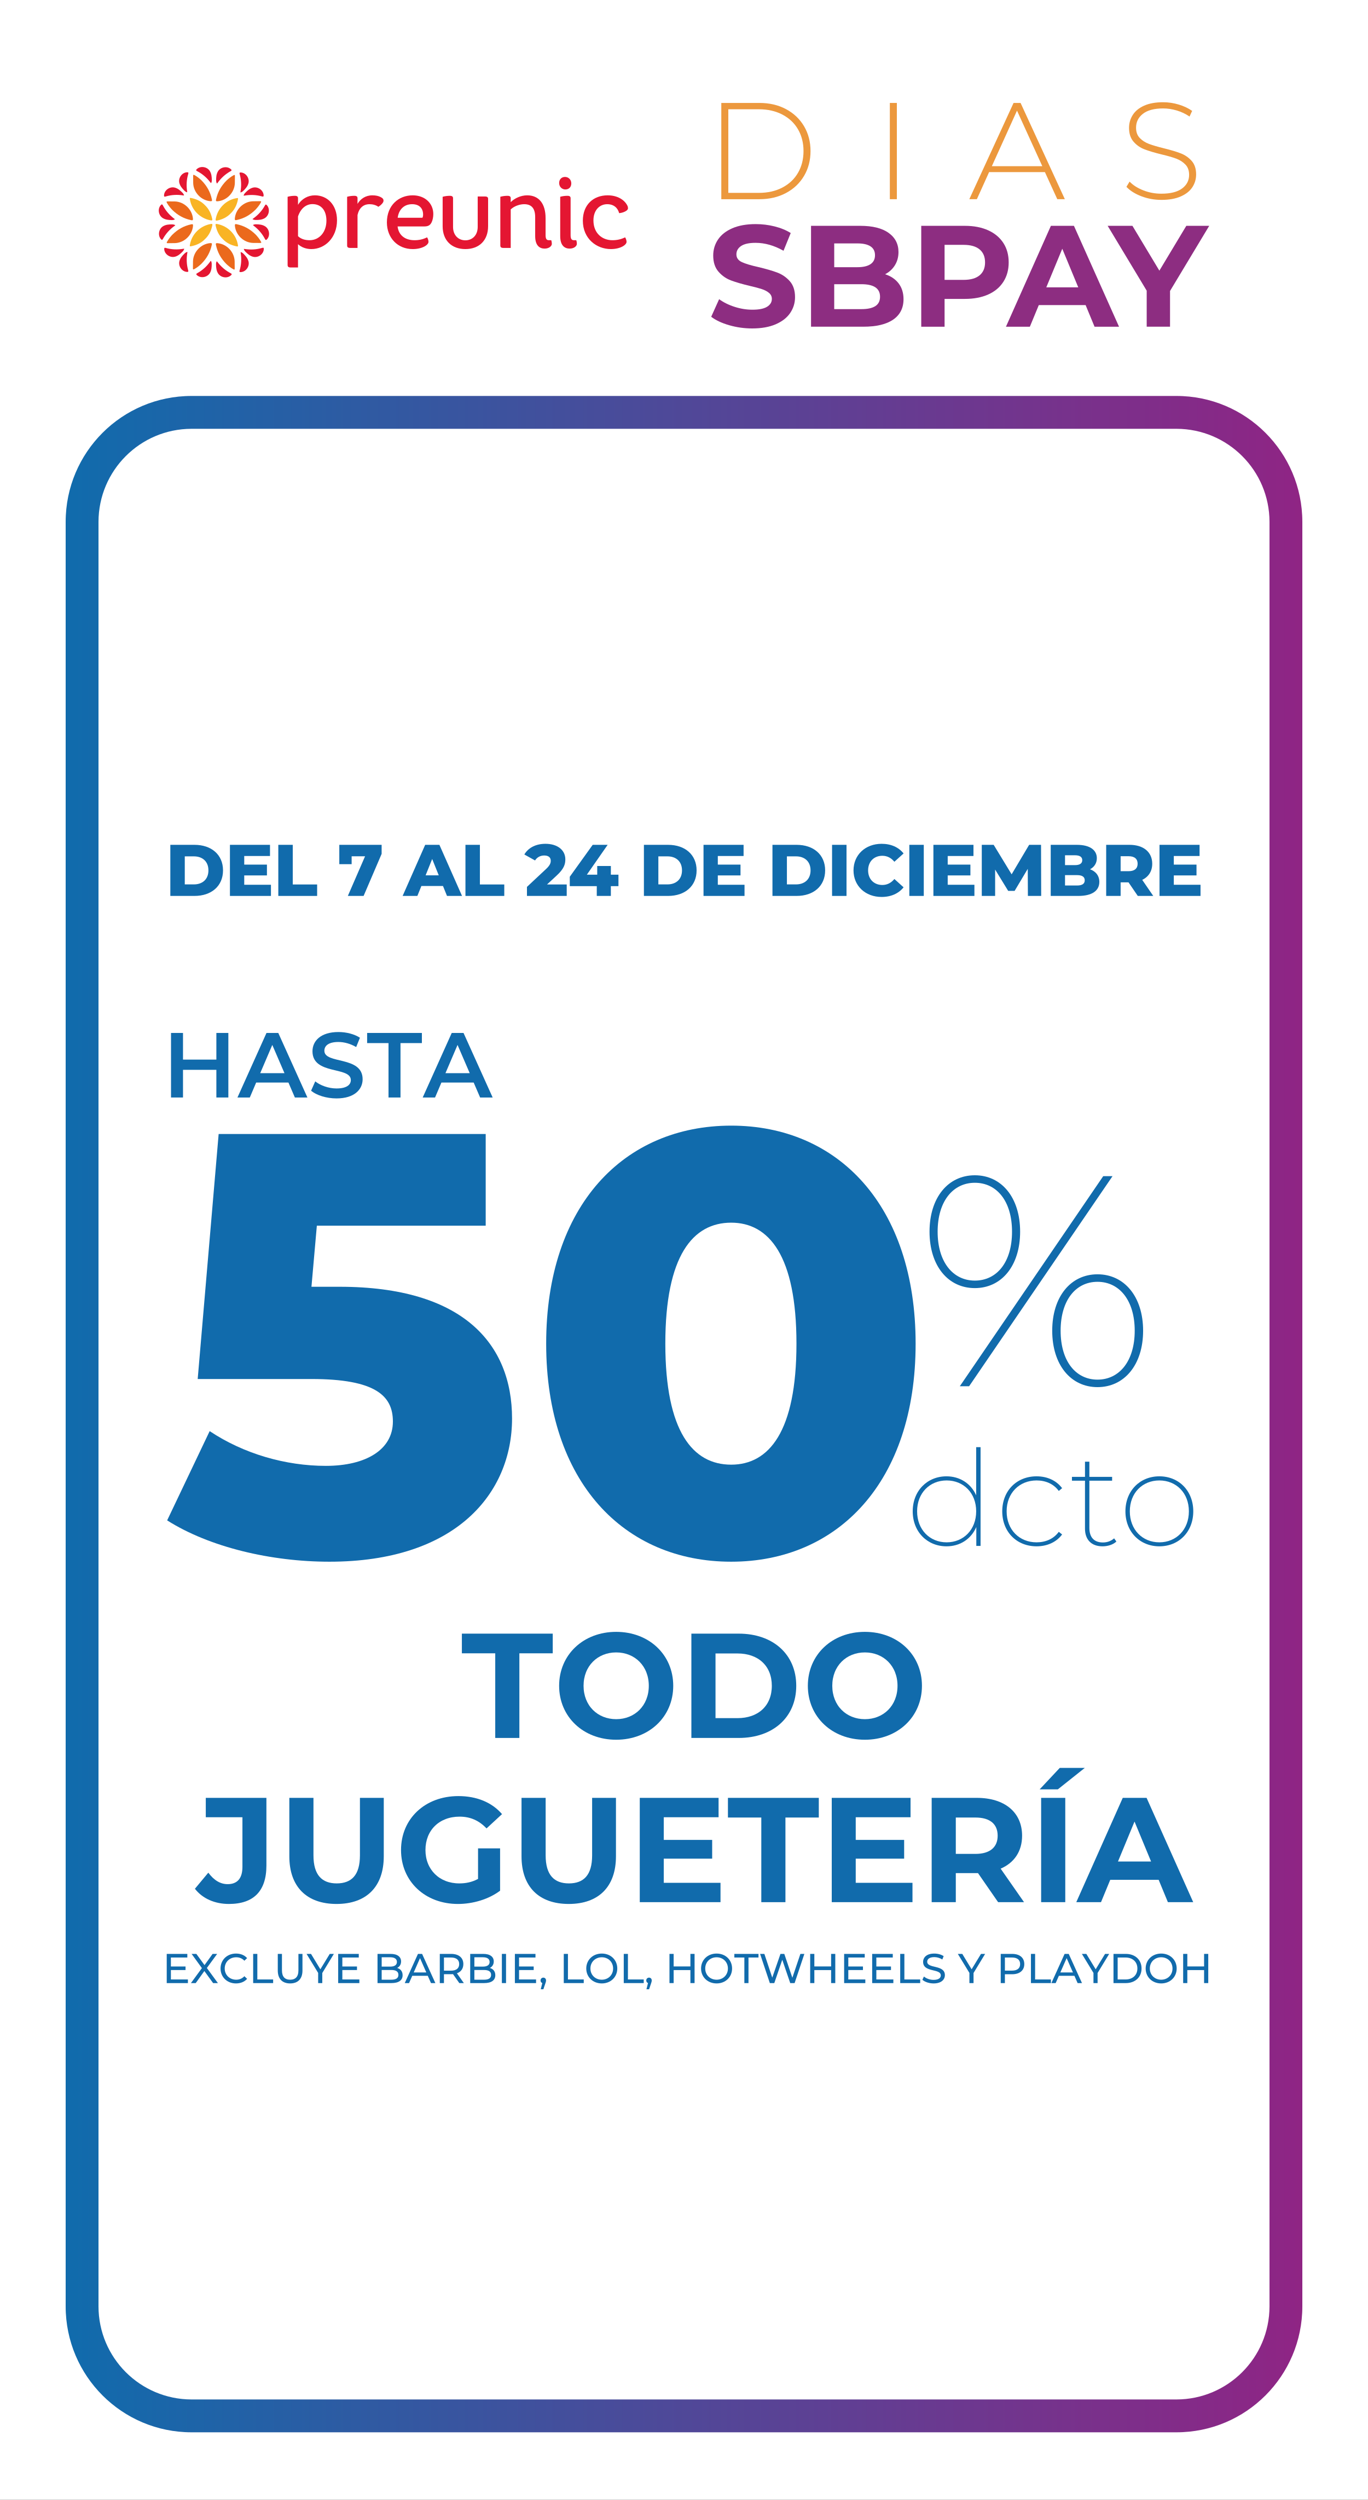 <?xml version="1.0" encoding="iso-8859-1"?>
<!-- Generator: Adobe Illustrator 16.0.0, SVG Export Plug-In . SVG Version: 6.00 Build 0)  -->
<!DOCTYPE svg PUBLIC "-//W3C//DTD SVG 1.1//EN" "http://www.w3.org/Graphics/SVG/1.1/DTD/svg11.dtd">
<svg version="1.1" id="Capa_1" xmlns="http://www.w3.org/2000/svg" xmlns:xlink="http://www.w3.org/1999/xlink" x="0px" y="0px"
	 width="375px" height="685px" viewBox="0 0 375 685" style="enable-background:new 0 0 375 685;" xml:space="preserve">
<rect x="0" y="0" width="375" height="685" fill="#333333" stroke="none"/>
<g>
	<defs>
		<rect id="SVGID_39_" width="375" height="685"/>
	</defs>
	<clipPath id="SVGID_2_">
		<use xlink:href="#SVGID_39_"  style="overflow:visible;"/>
	</clipPath>
	
		<radialGradient id="SVGID_3_" cx="-5142.144" cy="684.498" r="1" gradientTransform="matrix(276.1 0 0 -276.1 1419933.75 189332.531)" gradientUnits="userSpaceOnUse">
		<stop  offset="0" style="stop-color:#FFFFFF"/>
		<stop  offset="1" style="stop-color:#FFFFFF"/>
	</radialGradient>
	<rect style="clip-path:url(#SVGID_2_);fill:url(#SVGID_3_);" width="375" height="685"/>
</g>
<g>
	<defs>
		<rect id="SVGID_42_" width="375" height="685"/>
	</defs>
	<clipPath id="SVGID_5_">
		<use xlink:href="#SVGID_42_"  style="overflow:visible;"/>
	</clipPath>
	<path style="clip-path:url(#SVGID_5_);fill:#EC983D;" d="M197.726,28.205h10.438c2.736,0,5.17,0.565,7.292,1.696
		c2.123,1.131,3.774,2.695,4.956,4.692c1.18,1.997,1.771,4.264,1.771,6.802s-0.591,4.805-1.771,6.802
		c-1.182,1.997-2.833,3.561-4.956,4.691c-2.122,1.131-4.556,1.696-7.292,1.696h-10.438V28.205z M208.014,52.851
		c2.436,0,4.584-0.483,6.445-1.451c1.857-0.967,3.291-2.318,4.295-4.051c1.004-1.734,1.507-3.718,1.507-5.954
		s-0.503-4.221-1.507-5.954c-1.004-1.734-2.438-3.084-4.295-4.051c-1.861-0.967-4.01-1.451-6.445-1.451h-8.366v22.912H208.014z"/>
	<rect x="243.926" y="28.206" style="clip-path:url(#SVGID_5_);fill:#EC983D;" width="1.922" height="26.379"/>
	<path style="clip-path:url(#SVGID_5_);fill:#EC983D;" d="M286.434,47.161h-15.3l-3.353,7.423h-2.072l12.133-26.378h1.922
		l12.135,26.378h-2.072L286.434,47.161z M285.718,45.54l-6.934-15.224l-6.896,15.224H285.718z"/>
	<path style="clip-path:url(#SVGID_5_);fill:#EC983D;" d="M312.867,53.774c-1.745-0.665-3.107-1.526-4.087-2.581l0.866-1.432
		c0.93,0.98,2.18,1.778,3.75,2.393c1.569,0.616,3.221,0.923,4.955,0.923c2.512,0,4.409-0.477,5.691-1.432
		c1.28-0.954,1.921-2.198,1.921-3.73c0-1.181-0.339-2.123-1.018-2.827c-0.679-0.703-1.521-1.243-2.524-1.62
		c-1.004-0.378-2.362-0.766-4.07-1.169c-1.934-0.477-3.486-0.942-4.654-1.394c-1.168-0.452-2.162-1.149-2.977-2.091
		c-0.816-0.943-1.225-2.205-1.225-3.788c0-1.281,0.338-2.455,1.019-3.523c0.677-1.068,1.714-1.916,3.107-2.544
		c1.394-0.627,3.134-0.942,5.22-0.942c1.456,0,2.889,0.214,4.297,0.641c1.406,0.427,2.625,1.005,3.654,1.733l-0.716,1.545
		c-1.056-0.728-2.218-1.281-3.486-1.658s-2.519-0.565-3.749-0.565c-2.438,0-4.284,0.49-5.541,1.47
		c-1.255,0.979-1.883,2.248-1.883,3.806c0,1.181,0.339,2.123,1.018,2.826c0.678,0.704,1.52,1.244,2.524,1.62
		c1.005,0.377,2.374,0.779,4.107,1.206c1.935,0.478,3.479,0.943,4.636,1.395c1.155,0.452,2.142,1.137,2.958,2.053
		c0.816,0.918,1.224,2.155,1.224,3.712c0,1.282-0.345,2.45-1.035,3.505c-0.691,1.055-1.752,1.897-3.185,2.525
		s-3.19,0.942-5.275,0.942C316.455,54.773,314.613,54.441,312.867,53.774"/>
	<path style="clip-path:url(#SVGID_5_);fill:#8D2D81;" d="M199.873,89.111c-2.041-0.592-3.681-1.362-4.917-2.311l2.172-4.817
		c1.185,0.868,2.593,1.566,4.226,2.093c1.631,0.527,3.264,0.789,4.898,0.789c1.814,0,3.157-0.269,4.026-0.809
		c0.868-0.539,1.304-1.257,1.304-2.152c0-0.658-0.258-1.205-0.771-1.639c-0.513-0.434-1.171-0.783-1.974-1.047
		c-0.804-0.262-1.89-0.552-3.259-0.868c-2.105-0.5-3.83-1.001-5.173-1.501s-2.495-1.303-3.456-2.409s-1.44-2.58-1.44-4.423
		c0-1.606,0.435-3.061,1.303-4.364c0.868-1.303,2.179-2.336,3.93-3.1c1.75-0.763,3.89-1.145,6.417-1.145
		c1.764,0,3.488,0.211,5.174,0.632c1.684,0.421,3.158,1.027,4.423,1.816l-1.975,4.858c-2.554-1.448-5.108-2.172-7.663-2.172
		c-1.789,0-3.111,0.29-3.969,0.868c-0.854,0.58-1.283,1.343-1.283,2.291c0,0.948,0.494,1.653,1.482,2.113
		c0.986,0.461,2.494,0.915,4.521,1.362c2.106,0.5,3.83,1.001,5.174,1.501c1.342,0.5,2.492,1.29,3.455,2.369
		c0.961,1.08,1.441,2.542,1.441,4.384c0,1.579-0.441,3.021-1.323,4.324c-0.882,1.304-2.205,2.337-3.969,3.1
		c-1.765,0.763-3.909,1.146-6.437,1.146C204.024,90,201.912,89.703,199.873,89.111"/>
	<path style="clip-path:url(#SVGID_5_);fill:#8D2D81;" d="M246.334,77.658c0.895,1.172,1.342,2.614,1.342,4.325
		c0,2.422-0.941,4.285-2.824,5.588c-1.883,1.303-4.627,1.954-8.234,1.954h-14.295V61.881h13.507c3.368,0,5.956,0.646,7.759,1.935
		c1.805,1.291,2.705,3.041,2.705,5.253c0,1.343-0.322,2.541-0.967,3.594c-0.646,1.053-1.547,1.882-2.705,2.488
		C244.201,75.651,245.438,76.487,246.334,77.658 M228.68,66.699v6.517h6.358c1.579,0,2.778-0.277,3.593-0.83
		c0.817-0.552,1.226-1.368,1.226-2.448c0-1.079-0.408-1.889-1.226-2.429c-0.814-0.539-2.014-0.81-3.593-0.81H228.68z
		 M239.955,83.878c0.855-0.553,1.284-1.408,1.284-2.567c0-2.29-1.699-3.435-5.095-3.435h-7.465v6.832h7.465
		C237.829,84.708,239.1,84.432,239.955,83.878"/>
	<path style="clip-path:url(#SVGID_5_);fill:#8D2D81;" d="M270.876,63.106c1.804,0.817,3.192,1.975,4.167,3.475
		c0.973,1.501,1.461,3.278,1.461,5.332c0,2.027-0.488,3.798-1.461,5.312c-0.975,1.515-2.363,2.673-4.167,3.475
		c-1.803,0.804-3.929,1.205-6.376,1.205h-5.569v7.622h-6.398V61.882H264.5C266.947,61.882,269.073,62.291,270.876,63.106
		 M268.526,75.447c1.001-0.83,1.501-2.007,1.501-3.534c0-1.554-0.5-2.745-1.501-3.574c-1-0.83-2.462-1.245-4.383-1.245h-5.213v9.597
		h5.213C266.064,76.691,267.526,76.277,268.526,75.447"/>
	<path style="clip-path:url(#SVGID_5_);fill:#8D2D81;" d="M297.592,83.603h-12.834l-2.45,5.923h-6.554l12.32-27.644h6.318
		l12.361,27.644h-6.714L297.592,83.603z M295.578,78.745l-4.384-10.583l-4.384,10.583H295.578z"/>
	<polygon style="clip-path:url(#SVGID_5_);fill:#8D2D81;" points="320.732,79.732 320.732,89.525 314.336,89.525 314.336,79.653 
		303.634,61.881 310.426,61.881 317.811,74.165 325.195,61.881 331.475,61.881 	"/>
	<path style="clip-path:url(#SVGID_5_);fill:#E41632;" d="M78.843,53.92c0.661-0.184,1.347-0.263,1.979-0.263
		c0.607,0,0.871,0.211,0.871,0.659v1.822c0.978-1.637,2.719-2.614,4.621-2.614c3.404,0,6.068,2.587,6.068,6.837
		c0,4.804-3.324,7.892-7.02,7.892c-1.373,0-2.719-0.448-3.67-1.346v6.385h-2.006c-0.607,0-0.845-0.211-0.845-0.66V53.92z
		 M81.693,59.305v5.411c0.846,0.818,1.979,1.109,3.168,1.109c2.666,0,4.619-2.217,4.619-5.358c0-2.772-1.398-4.54-3.828-4.54
		C84.043,55.927,82.486,56.956,81.693,59.305"/>
	<path style="clip-path:url(#SVGID_5_);fill:#E41632;" d="M105.133,55.002c0,0.159-0.053,0.317-0.158,0.501
		c-0.291,0.45-0.765,0.872-1.266,1.162c-0.688-0.502-1.585-0.712-2.403-0.712c-1.688,0-2.851,1.002-3.3,2.955v9.028H96
		c-0.607,0-0.846-0.211-0.846-0.66V53.919c0.662-0.184,1.348-0.264,1.98-0.264c0.607,0,0.871,0.212,0.871,0.66v1.558
		c0.792-1.372,2.217-2.349,4.064-2.349c0.977,0,1.717,0.185,2.271,0.475C104.923,54.29,105.133,54.58,105.133,55.002"/>
	<path style="clip-path:url(#SVGID_5_);fill:#E41632;" d="M117.459,66.273c0,0.845-1.689,1.98-4.328,1.98
		c-4.118,0-7.075-3.062-7.075-7.312c0-4.672,3.222-7.417,7.075-7.417c3.378,0,5.648,2.217,5.648,5.121
		c0,0.871-0.185,1.689-0.449,2.244c-0.422,0.87-0.977,1.161-2.086,1.161h-7.258c0.316,2.534,2.164,3.774,4.645,3.774
		c1.242,0,2.324-0.237,3.433-0.792C117.275,65.297,117.459,65.852,117.459,66.273 M109.013,59.674h6.784
		c0.132-0.264,0.184-0.581,0.184-0.871c0-1.742-1.055-2.851-3.009-2.851C110.808,55.952,109.328,57.353,109.013,59.674"/>
	<path style="clip-path:url(#SVGID_5_);fill:#E41632;" d="M133.798,61.998c0,3.907-2.481,6.255-6.229,6.255
		s-6.229-2.348-6.229-6.255v-8.077c0.66-0.185,1.347-0.264,1.979-0.264c0.607,0,0.871,0.211,0.871,0.66v7.866
		c0,2.296,1.479,3.669,3.379,3.669s3.379-1.373,3.379-3.669v-8.342h2.006c0.607,0,0.845,0.212,0.845,0.66V61.998z"/>
	<path style="clip-path:url(#SVGID_5_);fill:#E41632;" d="M137.994,67.937c-0.607,0-0.844-0.211-0.844-0.66V53.92
		c0.658-0.186,1.345-0.264,1.979-0.264c0.608,0,0.871,0.211,0.871,0.66v1.082c1.03-1.056,2.771-1.874,4.514-1.874
		c3.195,0,5.043,2.27,5.043,6.255v4.646c0,1.003,0.262,1.399,0.896,1.399h0.66c0.105,0.317,0.158,0.633,0.158,1.004
		c0,0.58-0.738,1.293-1.979,1.293c-1.295,0-2.588-0.739-2.588-3.432v-5.2c0-2.323-0.95-3.537-3.009-3.537
		c-1.294,0-2.772,0.554-3.696,1.425v10.559H137.994z"/>
	<path style="clip-path:url(#SVGID_5_);fill:#E41632;" d="M153.276,50.146c0-1.03,0.687-1.663,1.61-1.663
		c0.897,0,1.717,0.686,1.717,1.768c0,1.029-0.66,1.663-1.637,1.663C154.096,51.914,153.276,51.228,153.276,50.146 M153.567,53.92
		c0.66-0.185,1.347-0.264,1.979-0.264c0.606,0,0.871,0.211,0.871,0.66v10.11c0,1.003,0.265,1.399,0.898,1.399h0.659
		c0.106,0.317,0.157,0.634,0.157,1.003c0,0.581-0.738,1.293-1.979,1.293c-1.293,0-2.586-0.739-2.586-3.431V53.92z"/>
	<path style="clip-path:url(#SVGID_5_);fill:#E41632;" d="M172.148,57.061c0,0.264-0.184,0.528-0.525,0.739
		c-0.502,0.317-1.188,0.555-1.902,0.608c-0.369-1.426-1.451-2.455-3.272-2.455c-2.138,0-3.774,1.689-3.774,4.434
		c0,3.564,2.428,5.438,5.199,5.438c1.24,0,2.377-0.238,3.485-0.792c0.21,0.317,0.396,0.845,0.396,1.241
		c0,0.844-1.715,1.979-4.303,1.979c-3.906,0-7.681-2.824-7.681-7.787c0-4.329,2.851-6.942,6.81-6.942
		c2.639,0,4.592,1.214,5.385,2.798C172.098,56.586,172.148,56.824,172.148,57.061"/>
	<path style="clip-path:url(#SVGID_5_);fill:#EB691C;" d="M55.21,49.401c1.562,1.575,2.455,3.268,2.868,5.216
		c0.072,0.338,0.104,0.561-0.421,0.516c-2.53-0.219-4.636-2.419-4.698-4.984c-0.018-0.649,0.005-1.3-0.012-1.949
		c-0.008-0.333,0.111-0.359,0.367-0.218C54.08,48.401,54.734,48.965,55.21,49.401"/>
	<path style="clip-path:url(#SVGID_5_);fill:#F9B424;" d="M63.262,58.449c-1.01,1.073-2.275,1.667-3.691,1.981
		c-0.38,0.085-0.523,0.035-0.436-0.444c0.535-2.888,2.766-5.161,5.633-5.674c0.511-0.092,0.545-0.064,0.442,0.433
		C64.918,56.166,64.323,57.432,63.262,58.449"/>
	<path style="clip-path:url(#SVGID_5_);fill:#EB691C;" d="M62.127,49.433c-1.57,1.567-2.471,3.256-2.895,5.202
		c-0.072,0.339-0.105,0.561,0.418,0.518c2.533-0.206,4.647-2.396,4.725-4.961c0.02-0.65,0-1.3,0.021-1.949
		c0.01-0.333-0.109-0.359-0.367-0.22C63.262,48.438,62.605,49,62.127,49.433"/>
	<path style="clip-path:url(#SVGID_5_);fill:#E41632;" d="M57.885,50.146c0.166-0.303,0.186-0.599,0.179-0.889
		c-0.019-0.806-0.089-1.634-0.54-2.376c-0.739-1.214-2.561-1.496-3.574-0.54c-0.232,0.219-0.279,0.363,0.053,0.535
		c1.491,0.768,2.695,1.818,3.709,3.156C57.737,50.067,57.822,50.213,57.885,50.146"/>
	<path style="clip-path:url(#SVGID_5_);fill:#E41632;" d="M59.449,50.264c-0.173-0.298-0.2-0.594-0.202-0.884
		c-0.003-0.806,0.046-1.636,0.478-2.389c0.707-1.234,2.519-1.564,3.559-0.635c0.236,0.212,0.289,0.356-0.039,0.535
		c-1.47,0.808-2.646,1.89-3.623,3.254C59.596,50.181,59.516,50.33,59.449,50.264"/>
	<path style="clip-path:url(#SVGID_5_);fill:#E41632;" d="M51.262,52.683c-0.332-0.091-0.561-0.283-0.764-0.489
		c-0.566-0.574-1.111-1.2-1.332-2.041c-0.359-1.374,0.703-2.88,2.096-2.944c0.318-0.015,0.455,0.051,0.348,0.409
		c-0.484,1.607-0.564,3.202-0.307,4.86C51.309,52.521,51.355,52.683,51.262,52.683"/>
	<path style="clip-path:url(#SVGID_5_);fill:#E41632;" d="M65.962,52.736c0.334-0.086,0.563-0.274,0.771-0.478
		c0.576-0.564,1.131-1.183,1.362-2.02c0.382-1.369-0.659-2.891-2.051-2.976c-0.317-0.02-0.456,0.045-0.353,0.404
		c0.459,1.614,0.518,3.21,0.233,4.865C65.918,52.574,65.87,52.736,65.962,52.736"/>
	<path style="clip-path:url(#SVGID_5_);fill:#EB691C;" d="M47.158,57.453c1.574,1.562,3.268,2.455,5.215,2.869
		c0.339,0.071,0.562,0.103,0.517-0.422c-0.22-2.53-2.419-4.635-4.983-4.699c-0.649-0.017-1.301,0.006-1.949-0.011
		c-0.334-0.008-0.359,0.111-0.219,0.367C46.158,56.323,46.722,56.977,47.158,57.453"/>
	<path style="clip-path:url(#SVGID_5_);fill:#F9B424;" d="M56.206,65.504c1.073-1.009,1.667-2.275,1.981-3.691
		c0.084-0.38,0.035-0.523-0.444-0.435c-2.888,0.534-5.161,2.766-5.675,5.633c-0.092,0.51-0.063,0.545,0.434,0.442
		C53.924,67.16,55.189,66.566,56.206,65.504"/>
	<path style="clip-path:url(#SVGID_5_);fill:#EB691C;" d="M47.189,64.37c1.566-1.57,3.256-2.471,5.202-2.894
		c0.338-0.073,0.562-0.106,0.519,0.418c-0.207,2.533-2.396,4.647-4.963,4.724c-0.648,0.02-1.299,0-1.947,0.021
		c-0.334,0.01-0.359-0.109-0.221-0.366C46.194,65.505,46.756,64.848,47.189,64.37"/>
	<path style="clip-path:url(#SVGID_5_);fill:#E41632;" d="M47.902,60.128c-0.303,0.166-0.599,0.185-0.889,0.178
		c-0.805-0.018-1.634-0.089-2.376-0.54c-1.214-0.739-1.496-2.56-0.54-3.574c0.219-0.232,0.363-0.279,0.535,0.053
		c0.768,1.491,1.818,2.695,3.156,3.708C47.824,59.98,47.97,60.065,47.902,60.128"/>
	<path style="clip-path:url(#SVGID_5_);fill:#E41632;" d="M48.021,61.693c-0.298-0.173-0.595-0.201-0.884-0.203
		c-0.807-0.003-1.637,0.046-2.389,0.477c-1.234,0.707-1.564,2.52-0.636,3.559c0.212,0.237,0.356,0.289,0.535-0.039
		c0.808-1.47,1.89-2.645,3.253-3.623C47.938,61.839,48.086,61.758,48.021,61.693"/>
	<path style="clip-path:url(#SVGID_5_);fill:#E41632;" d="M50.439,53.506c-0.092-0.333-0.283-0.56-0.488-0.764
		c-0.574-0.567-1.201-1.113-2.041-1.333c-1.375-0.359-2.881,0.703-2.945,2.096c-0.014,0.318,0.051,0.456,0.41,0.348
		c1.605-0.485,3.201-0.566,4.859-0.307C50.277,53.552,50.439,53.598,50.439,53.506"/>
	<path style="clip-path:url(#SVGID_5_);fill:#E41632;" d="M50.492,68.205c-0.086,0.334-0.273,0.564-0.478,0.771
		c-0.565,0.575-1.183,1.131-2.021,1.362c-1.369,0.381-2.891-0.66-2.977-2.051c-0.02-0.317,0.046-0.456,0.405-0.353
		c1.614,0.46,3.21,0.517,4.864,0.234C50.33,68.161,50.492,68.113,50.492,68.205"/>
	<path style="clip-path:url(#SVGID_5_);fill:#EB691C;" d="M62.072,72.368c-1.563-1.575-2.455-3.268-2.869-5.216
		c-0.07-0.338-0.104-0.561,0.422-0.516c2.53,0.22,4.635,2.419,4.699,4.984c0.018,0.649-0.006,1.3,0.012,1.949
		c0.008,0.333-0.111,0.359-0.367,0.218C63.201,73.368,62.549,72.804,62.072,72.368"/>
	<path style="clip-path:url(#SVGID_5_);fill:#EB691C;" d="M55.155,72.336c1.569-1.567,2.472-3.256,2.894-5.202
		c0.073-0.339,0.106-0.561-0.418-0.518c-2.533,0.206-4.647,2.396-4.724,4.961c-0.021,0.65,0,1.3-0.021,1.949
		c-0.01,0.333,0.108,0.359,0.365,0.22C54.021,73.331,54.678,72.769,55.155,72.336"/>
	<path style="clip-path:url(#SVGID_5_);fill:#E41632;" d="M59.396,71.623c-0.166,0.303-0.185,0.599-0.179,0.889
		c0.019,0.806,0.091,1.634,0.541,2.376c0.739,1.214,2.56,1.496,3.575,0.539c0.23-0.218,0.277-0.363-0.055-0.534
		c-1.49-0.768-2.695-1.818-3.709-3.156C59.545,71.702,59.46,71.556,59.396,71.623"/>
	<path style="clip-path:url(#SVGID_5_);fill:#E41632;" d="M57.832,71.505c0.173,0.298,0.201,0.594,0.203,0.884
		c0.002,0.806-0.047,1.636-0.477,2.389c-0.707,1.234-2.521,1.564-3.561,0.635c-0.236-0.212-0.289-0.356,0.04-0.535
		c1.47-0.808,2.646-1.89,3.622-3.254C57.686,71.588,57.768,71.44,57.832,71.505"/>
	<path style="clip-path:url(#SVGID_5_);fill:#E41632;" d="M66.02,69.086c0.332,0.091,0.561,0.283,0.764,0.489
		c0.566,0.574,1.112,1.2,1.332,2.041c0.36,1.374-0.701,2.88-2.096,2.944c-0.318,0.015-0.455-0.051-0.348-0.409
		c0.486-1.607,0.566-3.202,0.308-4.86C65.973,69.247,65.928,69.085,66.02,69.086"/>
	<path style="clip-path:url(#SVGID_5_);fill:#E41632;" d="M51.32,69.033c-0.334,0.087-0.564,0.274-0.771,0.478
		c-0.574,0.564-1.131,1.183-1.361,2.02c-0.381,1.369,0.658,2.891,2.05,2.976c0.317,0.02,0.457-0.045,0.354-0.404
		c-0.461-1.614-0.518-3.21-0.235-4.864C51.364,69.195,51.412,69.033,51.32,69.033"/>
	<path style="clip-path:url(#SVGID_5_);fill:#EB691C;" d="M70.125,64.315c-1.576-1.562-3.269-2.455-5.217-2.869
		c-0.338-0.071-0.561-0.103-0.516,0.421c0.219,2.531,2.419,4.636,4.984,4.7c0.648,0.017,1.299-0.006,1.949,0.011
		c0.332,0.008,0.357-0.111,0.217-0.367C71.125,65.445,70.56,64.792,70.125,64.315"/>
	<path style="clip-path:url(#SVGID_5_);fill:#EB691C;" d="M70.093,57.398c-1.567,1.57-3.256,2.471-5.202,2.894
		c-0.34,0.073-0.561,0.106-0.518-0.418c0.205-2.533,2.395-4.647,4.961-4.724c0.65-0.02,1.3,0,1.949-0.021
		c0.332-0.01,0.358,0.109,0.219,0.366C71.088,56.264,70.525,56.92,70.093,57.398"/>
	<path style="clip-path:url(#SVGID_5_);fill:#E41632;" d="M69.379,61.64c0.303-0.166,0.6-0.185,0.891-0.179
		c0.805,0.019,1.633,0.09,2.375,0.541c1.213,0.739,1.495,2.56,0.539,3.574c-0.218,0.232-0.363,0.279-0.533-0.053
		c-0.77-1.491-1.819-2.695-3.158-3.708C69.459,61.788,69.313,61.703,69.379,61.64"/>
	<path style="clip-path:url(#SVGID_5_);fill:#E41632;" d="M69.262,60.075c0.297,0.173,0.594,0.201,0.883,0.203
		c0.807,0.003,1.637-0.046,2.391-0.477c1.232-0.707,1.564-2.52,0.635-3.559c-0.213-0.237-0.355-0.29-0.535,0.039
		c-0.809,1.47-1.891,2.645-3.254,3.622C69.344,59.929,69.196,60.01,69.262,60.075"/>
	<path style="clip-path:url(#SVGID_5_);fill:#E41632;" d="M66.842,68.263c0.092,0.333,0.285,0.56,0.49,0.764
		c0.573,0.567,1.2,1.113,2.04,1.332c1.374,0.36,2.88-0.702,2.944-2.095c0.015-0.318-0.051-0.456-0.409-0.348
		c-1.606,0.485-3.201,0.566-4.86,0.307C67.004,68.217,66.842,68.171,66.842,68.263"/>
	<path style="clip-path:url(#SVGID_5_);fill:#E41632;" d="M66.789,53.563c0.086-0.334,0.274-0.564,0.479-0.771
		c0.564-0.575,1.184-1.131,2.02-1.362c1.369-0.381,2.892,0.659,2.977,2.051c0.02,0.317-0.046,0.456-0.404,0.353
		c-1.613-0.46-3.211-0.517-4.865-0.234C66.951,53.607,66.789,53.655,66.789,53.563"/>
	<path style="clip-path:url(#SVGID_5_);fill:#F9B424;" d="M61.077,65.522c-1.067-1.014-1.657-2.284-1.964-3.7
		c-0.083-0.382-0.031-0.524,0.447-0.433c2.885,0.549,5.146,2.791,5.646,5.659c0.089,0.511,0.061,0.546-0.436,0.441
		C63.352,67.189,62.089,66.59,61.077,65.522"/>
	<path style="clip-path:url(#SVGID_5_);fill:#F9B424;" d="M56.205,56.247c1.068,1.014,1.656,2.284,1.963,3.7
		c0.084,0.382,0.032,0.524-0.445,0.433c-2.886-0.549-5.147-2.791-5.647-5.659c-0.089-0.512-0.06-0.546,0.435-0.441
		C53.93,54.58,55.193,55.179,56.205,56.247"/>
	
		<linearGradient id="SVGID_7_" gradientUnits="userSpaceOnUse" x1="-5145.652" y1="684.5" x2="-5144.652" y2="684.5" gradientTransform="matrix(339.932 0 0 -339.932 1749189.25 233070.562)">
		<stop  offset="0" style="stop-color:#116BAC"/>
		<stop  offset="1" style="stop-color:#902484"/>
	</linearGradient>
	<path style="clip-path:url(#SVGID_5_);fill:url(#SVGID_7_);" d="M322.5,662v4.5h-270C33.445,666.497,18.003,651.056,18,632V143
		c0.003-19.055,15.445-34.497,34.5-34.5h270c19.055,0.003,34.497,15.445,34.5,34.5v489c-0.003,19.055-15.445,34.497-34.5,34.5V662
		v-4.5c14.081-0.025,25.475-11.419,25.5-25.5V143c-0.025-14.081-11.419-25.475-25.5-25.5h-270C38.418,117.525,27.025,128.919,27,143
		v489c0.025,14.081,11.418,25.475,25.5,25.5h270V662z"/>
</g>
<g>
	<g>
		<path style="fill:#116BAC;" d="M46.691,231.5h6.621c4.642,0,7.822,2.7,7.822,7.001c0,4.302-3.181,7.002-7.822,7.002h-6.621V231.5z
			 M53.153,242.342c2.38,0,3.981-1.42,3.981-3.841c0-2.42-1.602-3.841-3.981-3.841h-2.501v7.682H53.153z"/>
		<path style="fill:#116BAC;" d="M74.273,242.442v3.061H63.031V231.5h10.982v3.061h-7.061v2.36h6.221v2.961h-6.221v2.561H74.273z"/>
		<path style="fill:#116BAC;" d="M76.291,231.5h3.961v10.862h6.682v3.141H76.291V231.5z"/>
		<path style="fill:#116BAC;" d="M104.613,231.5v2.48l-4.941,11.522h-4.32l4.721-10.862h-3.681v2.16h-3.381V231.5H104.613z"/>
		<path style="fill:#116BAC;" d="M121.432,242.782h-5.921l-1.101,2.721h-4.041l6.182-14.003h3.901l6.201,14.003h-4.121
			L121.432,242.782z M120.271,239.861l-1.8-4.48l-1.8,4.48H120.271z"/>
		<path style="fill:#116BAC;" d="M127.59,231.5h3.961v10.862h6.682v3.141H127.59V231.5z"/>
		<path style="fill:#116BAC;" d="M155.352,242.362v3.141h-10.902v-2.48l5.24-4.901c1.121-1.04,1.281-1.68,1.281-2.26
			c0-0.9-0.6-1.44-1.801-1.44c-1.02,0-1.939,0.46-2.5,1.36l-2.941-1.641c1.061-1.761,3.041-2.921,5.803-2.921
			c3.221,0,5.439,1.66,5.439,4.261c0,1.36-0.379,2.601-2.379,4.441l-2.641,2.44H155.352z"/>
		<path style="fill:#116BAC;" d="M169.531,242.822h-2.08v2.681h-3.861v-2.681h-7.4v-2.58l6.281-8.742h4.1l-5.701,8.182h2.842v-2.381
			h3.74v2.381h2.08V242.822z"/>
		<path style="fill:#116BAC;" d="M176.51,231.5h6.621c4.641,0,7.822,2.7,7.822,7.001c0,4.302-3.182,7.002-7.822,7.002h-6.621V231.5z
			 M182.971,242.342c2.381,0,3.98-1.42,3.98-3.841c0-2.42-1.6-3.841-3.98-3.841h-2.5v7.682H182.971z"/>
		<path style="fill:#116BAC;" d="M204.092,242.442v3.061H192.85V231.5h10.982v3.061h-7.063v2.36h6.221v2.961h-6.221v2.561H204.092z"
			/>
		<path style="fill:#116BAC;" d="M211.748,231.5h6.621c4.643,0,7.822,2.7,7.822,7.001c0,4.302-3.18,7.002-7.822,7.002h-6.621V231.5z
			 M218.209,242.342c2.381,0,3.982-1.42,3.982-3.841c0-2.42-1.602-3.841-3.982-3.841h-2.5v7.682H218.209z"/>
		<path style="fill:#116BAC;" d="M228.088,231.5h3.961v14.003h-3.961V231.5z"/>
		<path style="fill:#116BAC;" d="M233.967,238.501c0-4.261,3.262-7.281,7.703-7.281c2.58,0,4.66,0.94,6.021,2.641l-2.521,2.28
			c-0.881-1.06-1.961-1.64-3.301-1.64c-2.301,0-3.9,1.6-3.9,4c0,2.401,1.6,4.001,3.9,4.001c1.34,0,2.42-0.58,3.301-1.64l2.521,2.28
			c-1.361,1.7-3.441,2.641-6.021,2.641C237.229,245.783,233.967,242.763,233.967,238.501z"/>
		<path style="fill:#116BAC;" d="M249.268,231.5h3.961v14.003h-3.961V231.5z"/>
		<path style="fill:#116BAC;" d="M267.109,242.442v3.061h-11.242V231.5h10.982v3.061h-7.061v2.36h6.221v2.961h-6.221v2.561H267.109z
			"/>
		<path style="fill:#116BAC;" d="M281.771,245.503l-0.041-7.422l-3.6,6.042h-1.762l-3.58-5.842v7.222h-3.66V231.5h3.26l4.922,8.082
			l4.801-8.082h3.26l0.041,14.003H281.771z"/>
		<path style="fill:#116BAC;" d="M301.352,241.662c0,2.421-2.002,3.841-5.762,3.841h-7.563V231.5h7.162c3.68,0,5.48,1.5,5.48,3.661
			c0,1.34-0.68,2.42-1.879,3.04C300.371,238.762,301.352,239.962,301.352,241.662z M291.949,234.36v2.701h2.721
			c1.32,0,2-0.461,2-1.36c0-0.881-0.68-1.341-2-1.341H291.949z M297.35,241.222c0-0.96-0.721-1.42-2.08-1.42h-3.32v2.841h3.32
			C296.629,242.643,297.35,242.183,297.35,241.222z"/>
		<path style="fill:#116BAC;" d="M309.35,241.782h-2.16v3.721h-3.961V231.5h6.4c3.82,0,6.223,1.98,6.223,5.181
			c0,2.061-1.002,3.581-2.742,4.421l3.021,4.401h-4.24L309.35,241.782z M309.389,234.621h-2.199v4.101h2.199
			c1.641,0,2.461-0.761,2.461-2.041C311.85,235.381,311.029,234.621,309.389,234.621z"/>
		<path style="fill:#116BAC;" d="M329.09,242.442v3.061h-11.242V231.5h10.982v3.061h-7.063v2.36h6.221v2.961h-6.221v2.561H329.09z"
			/>
	</g>
	<g>
		<g>
			<path style="fill:#116BAC;" d="M135.756,453.04h-9.146v-5.39h24.908v5.39h-9.146v23.193h-6.615V453.04z"/>
			<path style="fill:#116BAC;" d="M153.27,461.942c0-8.493,6.614-14.781,15.639-14.781c8.983,0,15.639,6.247,15.639,14.781
				c0,8.533-6.655,14.781-15.639,14.781C159.884,476.724,153.27,470.436,153.27,461.942z M177.851,461.942
				c0-5.431-3.839-9.146-8.942-9.146c-5.104,0-8.942,3.716-8.942,9.146s3.838,9.146,8.942,9.146
				C174.012,471.089,177.851,467.373,177.851,461.942z"/>
			<path style="fill:#116BAC;" d="M189.522,447.65h12.985c9.351,0,15.761,5.635,15.761,14.292c0,8.656-6.41,14.291-15.761,14.291
				h-12.985V447.65z M202.181,470.803c5.676,0,9.392-3.39,9.392-8.86c0-5.472-3.716-8.861-9.392-8.861h-6.043v17.722H202.181z"/>
			<path style="fill:#116BAC;" d="M221.448,461.942c0-8.493,6.614-14.781,15.639-14.781c8.983,0,15.639,6.247,15.639,14.781
				c0,8.533-6.655,14.781-15.639,14.781C228.063,476.724,221.448,470.436,221.448,461.942z M246.029,461.942
				c0-5.431-3.839-9.146-8.942-9.146c-5.104,0-8.942,3.716-8.942,9.146s3.838,9.146,8.942,9.146
				C242.19,471.089,246.029,467.373,246.029,461.942z"/>
			<path style="fill:#116BAC;" d="M53.43,517.559l3.675-4.41c1.552,2.083,3.267,3.145,5.309,3.145c2.654,0,4.042-1.593,4.042-4.737
				v-13.597H56.41v-5.309h16.619v18.538c0,7.064-3.553,10.535-10.29,10.535C58.901,521.724,55.512,520.253,53.43,517.559z"/>
			<path style="fill:#116BAC;" d="M79.313,508.657V492.65h6.614v15.762c0,5.431,2.368,7.677,6.37,7.677
				c4.042,0,6.37-2.246,6.37-7.677V492.65h6.533v16.007c0,8.411-4.818,13.066-12.944,13.066S79.313,517.068,79.313,508.657z"/>
			<path style="fill:#116BAC;" d="M131.043,506.493h6.043v11.596c-3.145,2.369-7.473,3.635-11.556,3.635
				c-8.983,0-15.598-6.166-15.598-14.781c0-8.616,6.614-14.781,15.72-14.781c5.022,0,9.188,1.715,11.965,4.94l-4.247,3.92
				c-2.082-2.205-4.491-3.226-7.391-3.226c-5.554,0-9.351,3.716-9.351,9.146c0,5.349,3.797,9.146,9.269,9.146
				c1.797,0,3.471-0.327,5.146-1.226V506.493z"/>
			<path style="fill:#116BAC;" d="M142.961,508.657V492.65h6.614v15.762c0,5.431,2.368,7.677,6.37,7.677
				c4.042,0,6.37-2.246,6.37-7.677V492.65h6.533v16.007c0,8.411-4.818,13.066-12.944,13.066S142.961,517.068,142.961,508.657z"/>
			<path style="fill:#116BAC;" d="M197.508,515.925v5.309h-22.132V492.65h21.601v5.309H181.95v6.206h13.271v5.146H181.95v6.614
				H197.508z"/>
			<path style="fill:#116BAC;" d="M208.69,498.04h-9.146v-5.39h24.908v5.39h-9.146v23.193h-6.615V498.04z"/>
			<path style="fill:#116BAC;" d="M250.132,515.925v5.309H228V492.65h21.601v5.309h-15.026v6.206h13.271v5.146h-13.271v6.614
				H250.132z"/>
			<path style="fill:#116BAC;" d="M273.605,521.233l-5.513-7.962h-0.326h-5.758v7.962h-6.615V492.65h12.373
				c7.636,0,12.413,3.961,12.413,10.372c0,4.287-2.164,7.432-5.88,9.023l6.41,9.188H273.605z M267.398,498.04h-5.39v9.964h5.39
				c4.043,0,6.084-1.879,6.084-4.981C273.482,499.878,271.441,498.04,267.398,498.04z"/>
			<path style="fill:#116BAC;" d="M290.504,484.443h6.859l-7.391,5.88h-4.981L290.504,484.443z M285.399,492.65h6.615v28.583h-6.615
				V492.65z"/>
			<path style="fill:#116BAC;" d="M317.614,515.108h-13.271l-2.531,6.125h-6.778l12.739-28.583h6.533l12.781,28.583h-6.942
				L317.614,515.108z M315.532,510.086l-4.533-10.943l-4.532,10.943H315.532z"/>
		</g>
		<g>
			<g>
				<g>
					<path style="fill:#116BAC;" d="M140.365,388.71c0,20.517-15.43,39.229-50.063,39.229c-15.922,0-32.828-3.939-44.481-11.326
						l11.653-24.457c9.356,6.238,20.846,9.521,31.843,9.521c10.998,0,18.384-4.432,18.384-12.146c0-7.059-4.76-11.654-22.323-11.654
						H54.192l5.744-67.133h73.206v25.113H86.855L85.378,352.6h7.715C127.069,352.6,140.365,368.356,140.365,388.71z"/>
					<path style="fill:#116BAC;" d="M149.719,368.192c0-37.916,21.338-59.747,50.719-59.747c29.217,0,50.555,21.831,50.555,59.747
						s-21.338,59.747-50.555,59.747C171.057,427.939,149.719,406.108,149.719,368.192z M218.328,368.192
						c0-24.128-7.55-33.156-17.891-33.156c-10.505,0-18.056,9.028-18.056,33.156s7.551,33.156,18.056,33.156
						C210.778,401.349,218.328,392.32,218.328,368.192z"/>
				</g>
				<g>
					<path style="fill:#116BAC;" d="M254.806,337.507c0-9.375,5.098-15.459,12.416-15.459c7.319,0,12.417,6.085,12.417,15.459
						c0,9.374-5.098,15.459-12.417,15.459C259.903,352.967,254.806,346.881,254.806,337.507z M277.419,337.507
						c0-8.305-4.112-13.403-10.197-13.403c-6.002,0-10.196,5.098-10.196,13.403s4.194,13.403,10.196,13.403
						C273.307,350.91,277.419,345.813,277.419,337.507z M302.416,322.295h2.55l-39.306,57.561h-2.55L302.416,322.295z
						 M288.438,364.643c0-9.373,5.098-15.459,12.416-15.459c7.319,0,12.499,6.086,12.499,15.459c0,9.375-5.18,15.459-12.499,15.459
						C293.535,380.102,288.438,374.018,288.438,364.643z M311.051,364.643c0-8.305-4.194-13.402-10.197-13.402
						c-6.002,0-10.113,5.098-10.113,13.402c0,8.306,4.111,13.404,10.113,13.404C306.856,378.047,311.051,372.948,311.051,364.643z"
						/>
				</g>
				<g>
					<path style="fill:#116BAC;" d="M268.796,396.555v27.059h-1.167v-5.178c-1.422,3.281-4.449,5.287-8.169,5.287
						c-5.251,0-9.263-3.938-9.263-9.591c0-5.652,4.012-9.591,9.263-9.591c3.647,0,6.71,1.969,8.133,5.215v-13.201H268.796z
						 M267.593,414.132c0-5.032-3.465-8.46-8.096-8.46c-4.632,0-8.097,3.428-8.097,8.46s3.465,8.497,8.097,8.497
						C264.128,422.629,267.593,419.164,267.593,414.132z"/>
					<path style="fill:#116BAC;" d="M274.738,414.132c0-5.652,3.975-9.591,9.409-9.591c2.844,0,5.396,1.094,7.002,3.246
						l-0.912,0.766c-1.422-1.97-3.646-2.881-6.09-2.881c-4.705,0-8.206,3.428-8.206,8.46c0,5.069,3.501,8.497,8.206,8.497
						c2.443,0,4.668-0.912,6.09-2.881l0.912,0.729c-1.605,2.151-4.158,3.245-7.002,3.245
						C278.713,423.723,274.738,419.785,274.738,414.132z"/>
					<path style="fill:#116BAC;" d="M306.025,422.41c-0.911,0.875-2.406,1.313-3.792,1.313c-3.137,0-4.814-1.896-4.814-4.85v-13.129
						h-3.573v-1.058h3.573v-4.157h1.204v4.157h6.235v1.058h-6.235v12.946c0,2.553,1.276,3.976,3.72,3.976
						c1.167,0,2.261-0.401,3.063-1.131L306.025,422.41z"/>
					<path style="fill:#116BAC;" d="M308.505,414.132c0-5.616,3.975-9.591,9.3-9.591c5.36,0,9.299,3.975,9.299,9.591
						s-3.938,9.591-9.299,9.591C312.479,423.723,308.505,419.748,308.505,414.132z M325.9,414.132c0-5.032-3.465-8.46-8.096-8.46
						c-4.632,0-8.097,3.428-8.097,8.46s3.465,8.497,8.097,8.497C322.436,422.629,325.9,419.164,325.9,414.132z"/>
				</g>
			</g>
			<g>
				<g>
					<path style="fill:#116BAC;" d="M62.596,283.048v17.688h-3.285v-7.581h-9.147v7.581h-3.285v-17.688h3.285v7.303h9.147v-7.303
						H62.596z"/>
					<path style="fill:#116BAC;" d="M79.066,296.643h-8.845l-1.743,4.094h-3.386l7.959-17.688h3.234l7.985,17.688h-3.437
						L79.066,296.643z M77.979,294.065l-3.336-7.732l-3.31,7.732H77.979z"/>
					<path style="fill:#116BAC;" d="M85.278,298.866l1.137-2.552c1.415,1.137,3.664,1.945,5.837,1.945
						c2.754,0,3.917-0.985,3.917-2.299c0-3.815-10.512-1.314-10.512-7.884c0-2.855,2.274-5.281,7.126-5.281
						c2.122,0,4.346,0.556,5.887,1.566l-1.035,2.552c-1.593-0.935-3.336-1.39-4.877-1.39c-2.729,0-3.841,1.062-3.841,2.401
						c0,3.765,10.486,1.314,10.486,7.808c0,2.83-2.3,5.256-7.151,5.256C89.498,300.989,86.743,300.13,85.278,298.866z"/>
					<path style="fill:#116BAC;" d="M106.5,285.828h-5.861v-2.78h15.009v2.78h-5.862v14.908H106.5V285.828z"/>
					<path style="fill:#116BAC;" d="M129.846,296.643h-8.845l-1.743,4.094h-3.386l7.959-17.688h3.234l7.985,17.688h-3.437
						L129.846,296.643z M128.759,294.065l-3.336-7.732l-3.31,7.732H128.759z"/>
				</g>
			</g>
		</g>
		<g>
			<g>
				<path style="fill:#116BAC;" d="M51.511,542.412v0.994h-5.806v-8h5.646v0.994h-4.503v2.457h4.012v0.972h-4.012v2.583H51.511z"/>
				<path style="fill:#116BAC;" d="M58.418,543.406l-2.399-3.303l-2.366,3.303h-1.314l3.006-4.103l-2.823-3.897h1.304l2.239,3.074
					l2.218-3.074h1.245l-2.822,3.862l3.028,4.138H58.418z"/>
				<path style="fill:#116BAC;" d="M60.457,539.406c0-2.366,1.806-4.092,4.24-4.092c1.234,0,2.309,0.423,3.04,1.246l-0.743,0.72
					c-0.617-0.651-1.371-0.948-2.252-0.948c-1.806,0-3.143,1.303-3.143,3.074s1.337,3.074,3.143,3.074
					c0.881,0,1.635-0.309,2.252-0.96l0.743,0.72c-0.731,0.823-1.806,1.258-3.052,1.258
					C62.263,543.498,60.457,541.771,60.457,539.406z"/>
				<path style="fill:#116BAC;" d="M69.398,535.406h1.143v7.006h4.332v0.994h-5.475V535.406z"/>
				<path style="fill:#116BAC;" d="M76.146,539.955v-4.549h1.143v4.503c0,1.771,0.812,2.571,2.251,2.571
					c1.44,0,2.264-0.8,2.264-2.571v-4.503h1.108v4.549c0,2.319-1.269,3.543-3.383,3.543
					C77.425,543.498,76.146,542.274,76.146,539.955z"/>
				<path style="fill:#116BAC;" d="M88.344,540.641v2.766h-1.131v-2.789l-3.178-5.211h1.223l2.561,4.217l2.571-4.217h1.132
					L88.344,540.641z"/>
				<path style="fill:#116BAC;" d="M98.509,542.412v0.994h-5.806v-8h5.646v0.994h-4.503v2.457h4.012v0.972h-4.012v2.583H98.509z"/>
				<path style="fill:#116BAC;" d="M110.366,541.246c0,1.371-1.04,2.16-3.063,2.16h-3.817v-8h3.589c1.84,0,2.868,0.777,2.868,2.068
					c0,0.869-0.445,1.475-1.074,1.783C109.772,539.509,110.366,540.184,110.366,541.246z M104.629,536.332v2.56h2.343
					c1.166,0,1.829-0.434,1.829-1.279c0-0.847-0.663-1.28-1.829-1.28H104.629z M109.212,541.154c0-0.925-0.686-1.337-1.954-1.337
					h-2.629v2.663h2.629C108.526,542.48,109.212,542.08,109.212,541.154z"/>
				<path style="fill:#116BAC;" d="M117.262,541.406h-4.251l-0.88,2h-1.178l3.623-8h1.132l3.634,8h-1.199L117.262,541.406z
					 M116.862,540.492l-1.726-3.92l-1.727,3.92H116.862z"/>
				<path style="fill:#116BAC;" d="M125.907,543.406l-1.726-2.457c-0.16,0.012-0.332,0.022-0.503,0.022h-1.978v2.435h-1.143v-8h3.12
					c2.08,0,3.337,1.051,3.337,2.788c0,1.234-0.64,2.126-1.76,2.526l1.897,2.686H125.907z M125.873,538.194
					c0-1.143-0.766-1.794-2.229-1.794h-1.943v3.6h1.943C125.107,540,125.873,539.338,125.873,538.194z"/>
				<path style="fill:#116BAC;" d="M135.774,541.246c0,1.371-1.04,2.16-3.063,2.16h-3.817v-8h3.589c1.84,0,2.868,0.777,2.868,2.068
					c0,0.869-0.445,1.475-1.074,1.783C135.181,539.509,135.774,540.184,135.774,541.246z M130.037,536.332v2.56h2.343
					c1.166,0,1.829-0.434,1.829-1.279c0-0.847-0.663-1.28-1.829-1.28H130.037z M134.62,541.154c0-0.925-0.686-1.337-1.954-1.337
					h-2.629v2.663h2.629C133.935,542.48,134.62,542.08,134.62,541.154z"/>
				<path style="fill:#116BAC;" d="M137.574,535.406h1.143v8h-1.143V535.406z"/>
				<path style="fill:#116BAC;" d="M146.947,542.412v0.994h-5.806v-8h5.646v0.994h-4.503v2.457h4.012v0.972h-4.012v2.583H146.947z"
					/>
				<path style="fill:#116BAC;" d="M149.684,542.687c0,0.229-0.046,0.399-0.194,0.822l-0.537,1.589h-0.721l0.423-1.703
					c-0.285-0.103-0.479-0.365-0.479-0.708c0-0.457,0.331-0.777,0.766-0.777S149.684,542.24,149.684,542.687z"/>
				<path style="fill:#116BAC;" d="M154.543,535.406h1.143v7.006h4.332v0.994h-5.475V535.406z"/>
				<path style="fill:#116BAC;" d="M160.707,539.406c0-2.343,1.806-4.092,4.263-4.092c2.435,0,4.24,1.737,4.24,4.092
					s-1.806,4.092-4.24,4.092C162.513,543.498,160.707,541.749,160.707,539.406z M168.067,539.406c0-1.771-1.326-3.074-3.098-3.074
					c-1.794,0-3.12,1.303-3.12,3.074s1.326,3.074,3.12,3.074C166.741,542.48,168.067,541.178,168.067,539.406z"/>
				<path style="fill:#116BAC;" d="M170.987,535.406h1.143v7.006h4.332v0.994h-5.475V535.406z"/>
				<path style="fill:#116BAC;" d="M178.66,542.687c0,0.229-0.046,0.399-0.194,0.822l-0.537,1.589h-0.721l0.423-1.703
					c-0.285-0.103-0.479-0.365-0.479-0.708c0-0.457,0.331-0.777,0.766-0.777S178.66,542.24,178.66,542.687z"/>
				<path style="fill:#116BAC;" d="M190.399,535.406v8h-1.143v-3.565h-4.595v3.565h-1.143v-8h1.143v3.439h4.595v-3.439H190.399z"/>
				<path style="fill:#116BAC;" d="M192.177,539.406c0-2.343,1.806-4.092,4.263-4.092c2.435,0,4.24,1.737,4.24,4.092
					s-1.806,4.092-4.24,4.092C193.982,543.498,192.177,541.749,192.177,539.406z M199.537,539.406c0-1.771-1.326-3.074-3.098-3.074
					c-1.794,0-3.12,1.303-3.12,3.074s1.326,3.074,3.12,3.074C198.211,542.48,199.537,541.178,199.537,539.406z"/>
				<path style="fill:#116BAC;" d="M204.045,536.4h-2.743v-0.994h6.617v0.994h-2.743v7.006h-1.131V536.4z"/>
				<path style="fill:#116BAC;" d="M220.494,535.406l-2.674,8h-1.2l-2.183-6.389l-2.184,6.389h-1.223l-2.674-8h1.177l2.16,6.503
					l2.251-6.503h1.052l2.206,6.537l2.205-6.537H220.494z"/>
				<path style="fill:#116BAC;" d="M228.97,535.406v8h-1.143v-3.565h-4.595v3.565h-1.143v-8h1.143v3.439h4.595v-3.439H228.97z"/>
				<path style="fill:#116BAC;" d="M237.204,542.412v0.994h-5.806v-8h5.646v0.994h-4.503v2.457h4.012v0.972h-4.012v2.583H237.204z"
					/>
				<path style="fill:#116BAC;" d="M244.889,542.412v0.994h-5.806v-8h5.646v0.994h-4.503v2.457h4.012v0.972h-4.012v2.583H244.889z"
					/>
				<path style="fill:#116BAC;" d="M246.768,535.406h1.143v7.006h4.332v0.994h-5.475V535.406z"/>
				<path style="fill:#116BAC;" d="M252.851,542.492l0.423-0.892c0.594,0.537,1.611,0.926,2.64,0.926
					c1.383,0,1.978-0.537,1.978-1.234c0-1.954-4.846-0.72-4.846-3.691c0-1.234,0.96-2.286,3.063-2.286
					c0.938,0,1.909,0.252,2.571,0.709l-0.377,0.914c-0.697-0.445-1.485-0.651-2.194-0.651c-1.359,0-1.942,0.571-1.942,1.269
					c0,1.954,4.846,0.731,4.846,3.669c0,1.223-0.983,2.274-3.098,2.274C254.69,543.498,253.49,543.086,252.851,542.492z"/>
				<path style="fill:#116BAC;" d="M266.868,540.641v2.766h-1.131v-2.789l-3.178-5.211h1.223l2.561,4.217l2.571-4.217h1.132
					L266.868,540.641z"/>
				<path style="fill:#116BAC;" d="M280.782,538.194c0,1.737-1.257,2.789-3.337,2.789h-1.978v2.423h-1.143v-8h3.12
					C279.525,535.406,280.782,536.457,280.782,538.194z M279.64,538.194c0-1.143-0.766-1.794-2.229-1.794h-1.943v3.589h1.943
					C278.874,539.989,279.64,539.338,279.64,538.194z"/>
				<path style="fill:#116BAC;" d="M282.604,535.406h1.143v7.006h4.332v0.994h-5.475V535.406z"/>
				<path style="fill:#116BAC;" d="M294.517,541.406h-4.251l-0.88,2h-1.178l3.623-8h1.132l3.634,8h-1.199L294.517,541.406z
					 M294.117,540.492l-1.726-3.92l-1.727,3.92H294.117z"/>
				<path style="fill:#116BAC;" d="M300.875,540.641v2.766h-1.131v-2.789l-3.178-5.211h1.223l2.561,4.217l2.571-4.217h1.132
					L300.875,540.641z"/>
				<path style="fill:#116BAC;" d="M305.234,535.406h3.371c2.571,0,4.32,1.623,4.32,4s-1.749,4-4.32,4h-3.371V535.406z
					 M308.537,542.412c1.978,0,3.246-1.212,3.246-3.006s-1.269-3.006-3.246-3.006h-2.16v6.012H308.537z"/>
				<path style="fill:#116BAC;" d="M314.051,539.406c0-2.343,1.806-4.092,4.263-4.092c2.435,0,4.24,1.737,4.24,4.092
					s-1.806,4.092-4.24,4.092C315.856,543.498,314.051,541.749,314.051,539.406z M321.411,539.406c0-1.771-1.326-3.074-3.098-3.074
					c-1.794,0-3.12,1.303-3.12,3.074s1.326,3.074,3.12,3.074C320.085,542.48,321.411,541.178,321.411,539.406z"/>
				<path style="fill:#116BAC;" d="M331.211,535.406v8h-1.143v-3.565h-4.595v3.565h-1.143v-8h1.143v3.439h4.595v-3.439H331.211z"/>
			</g>
		</g>
	</g>
</g>
</svg>
